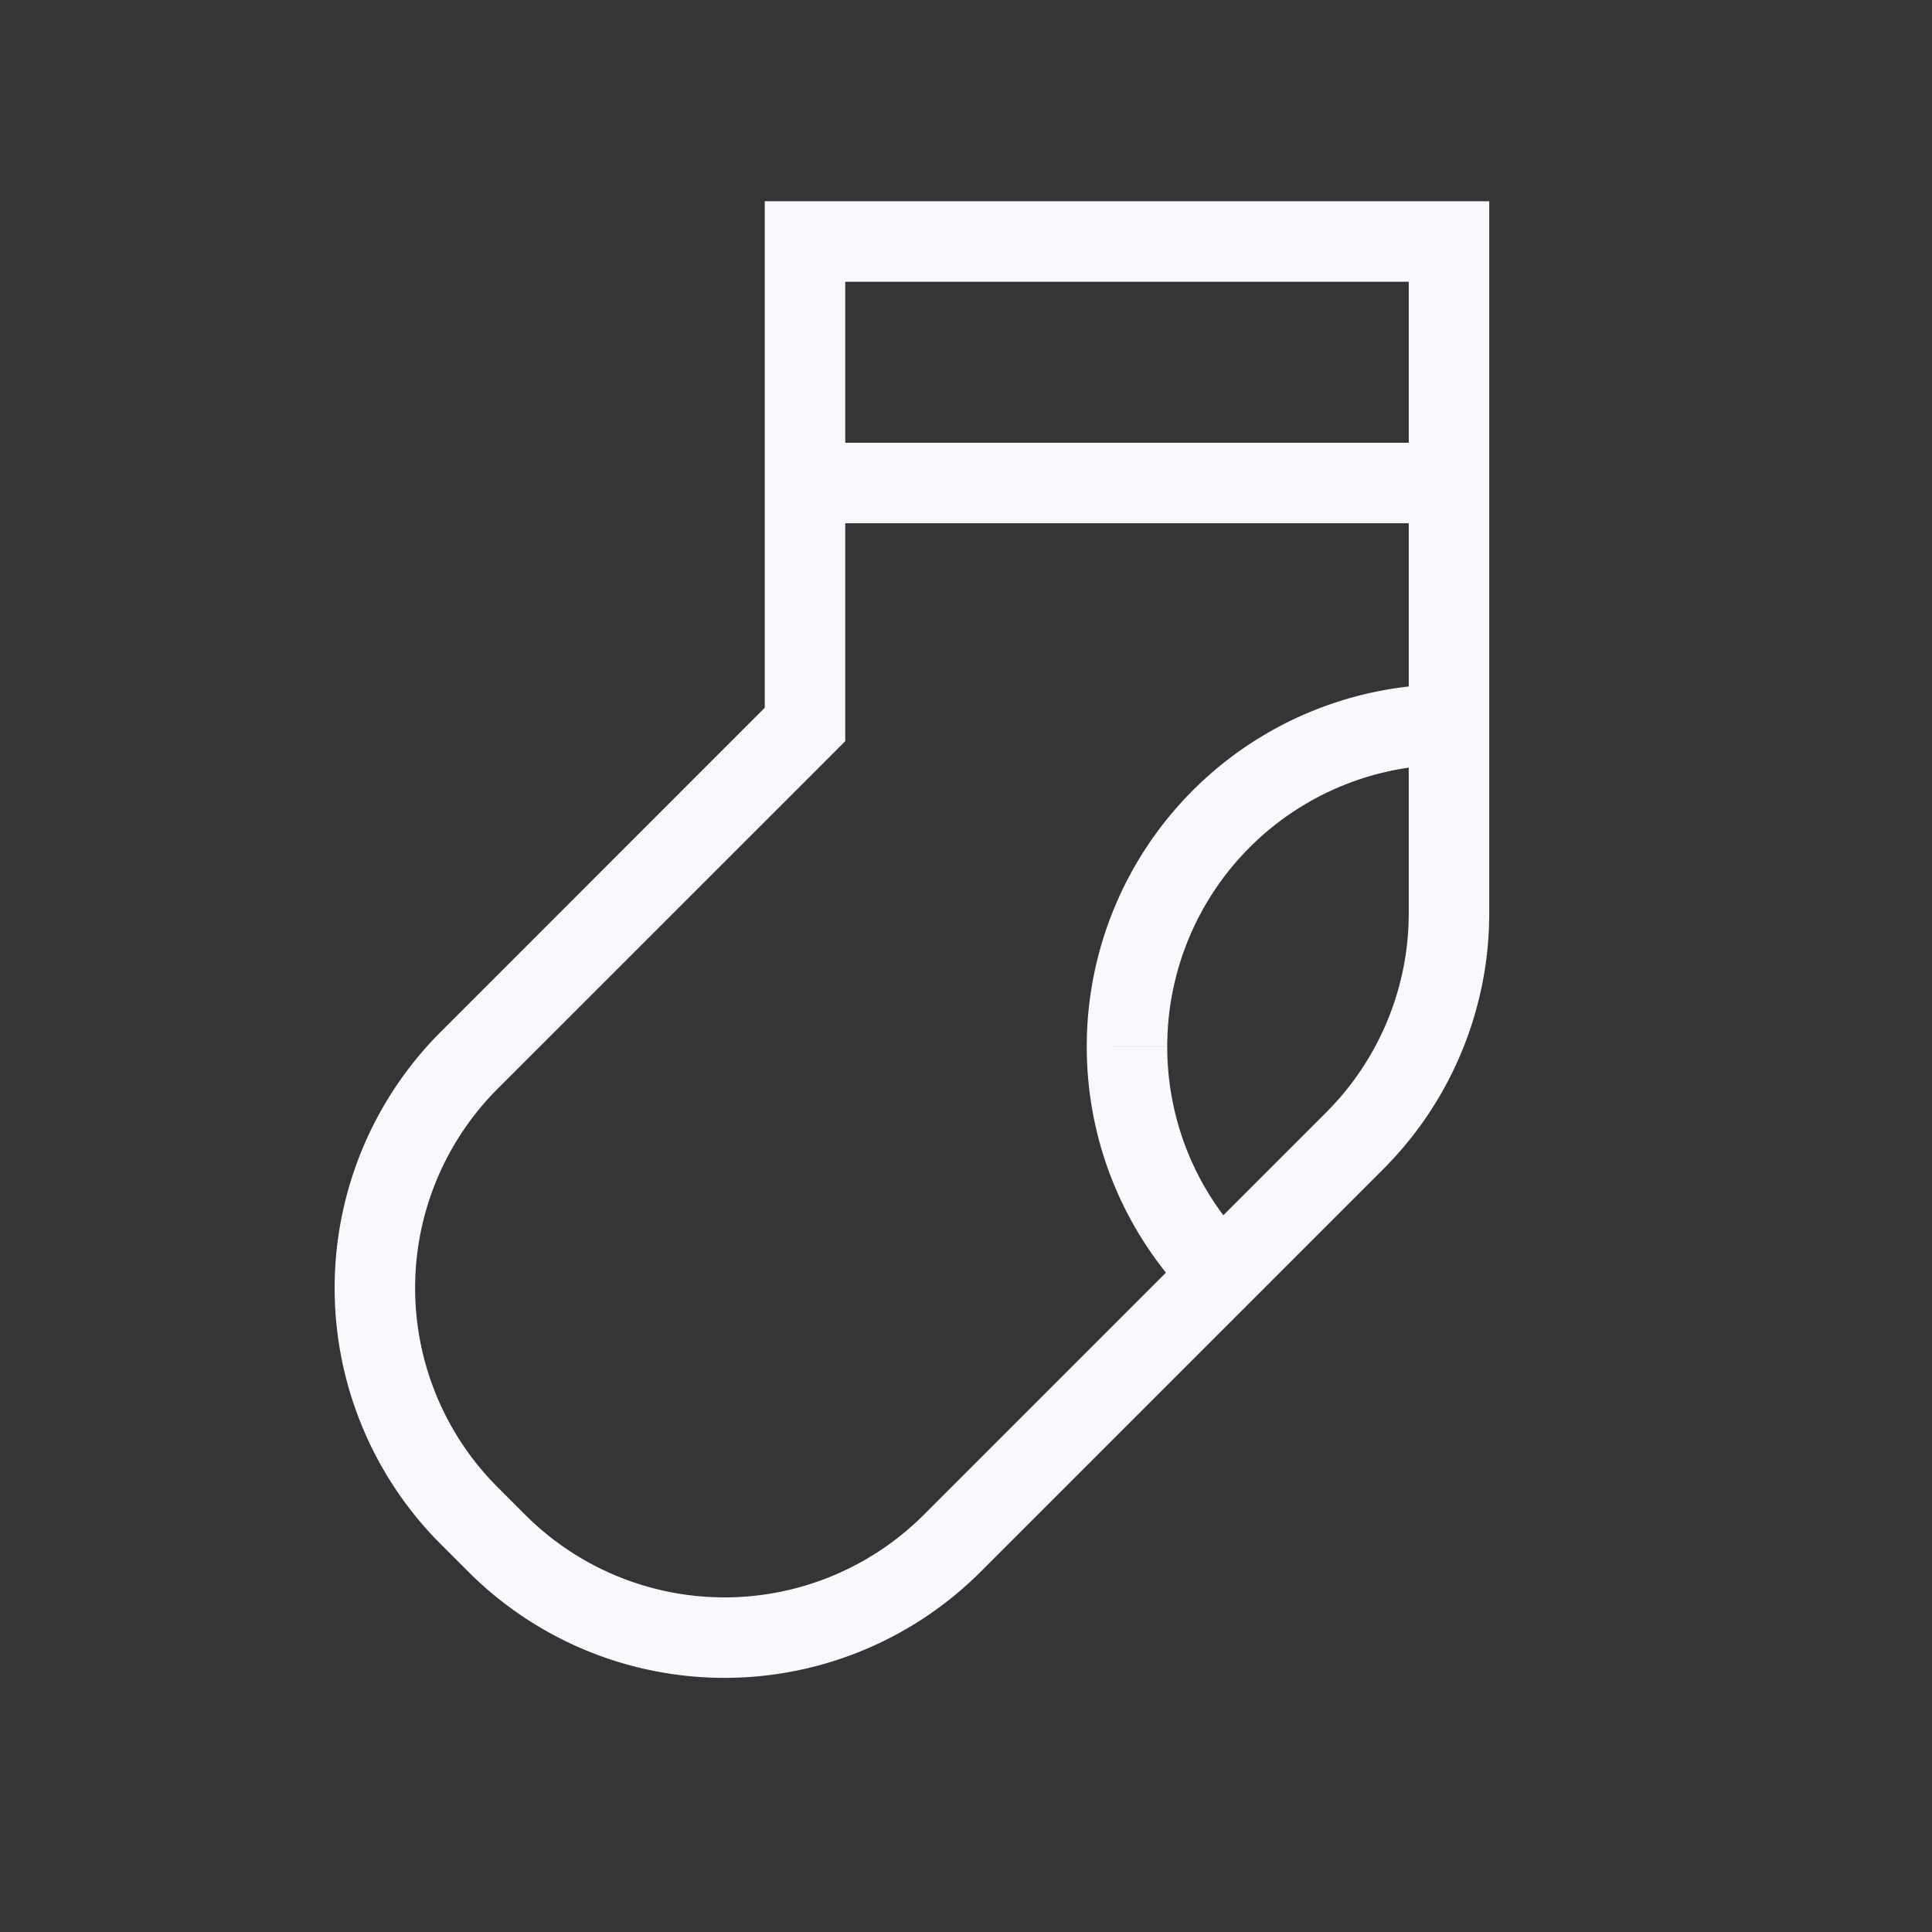 <svg xmlns="http://www.w3.org/2000/svg" width="24" height="24" fill="none"><rect width="100%" height="100%" fill="#333333" stroke="none"/><path fill="#fff" fill-opacity=".01" d="M24 0v24H0V0z"/><path fill="#F7F9FC" d="M10 3v-.5h-.5V3zm8 0h.5v-.5H18zm-8 6 .354.354.146-.147V9zm0-3.5a.5.5 0 0 0 0 1zm8 1a.5.5 0 0 0 0-1zM5.828 13.172l-.353-.354zm.344 6-.354.353zM10 3.5h8v-1h-8zm7.5-.5v8.343h1V3zm-1.025 10.818-5 5 .707.707 5-5zm-9.95 5-.343-.343-.707.707.343.343zm-.343-5.293 4.172-4.171-.708-.708-4.171 4.172zM10.5 9V3h-1v6zM10 6.5h8v-1h-8zm4.5 6.5A3.5 3.5 0 0 1 18 9.5v-1a4.5 4.5 0 0 0-4.5 4.5zm.875 2.315A3.485 3.485 0 0 1 14.5 13h-1c0 1.14.425 2.184 1.125 2.977zm-9.193 3.16a3.5 3.5 0 0 1 0-4.95l-.707-.707a4.5 4.5 0 0 0 0 6.364zm5.293.343a3.5 3.5 0 0 1-4.95 0l-.707.707a4.5 4.5 0 0 0 6.364 0zm6.025-7.475a3.5 3.5 0 0 1-1.025 2.475l.707.707a4.5 4.5 0 0 0 1.318-3.182z"/></svg>